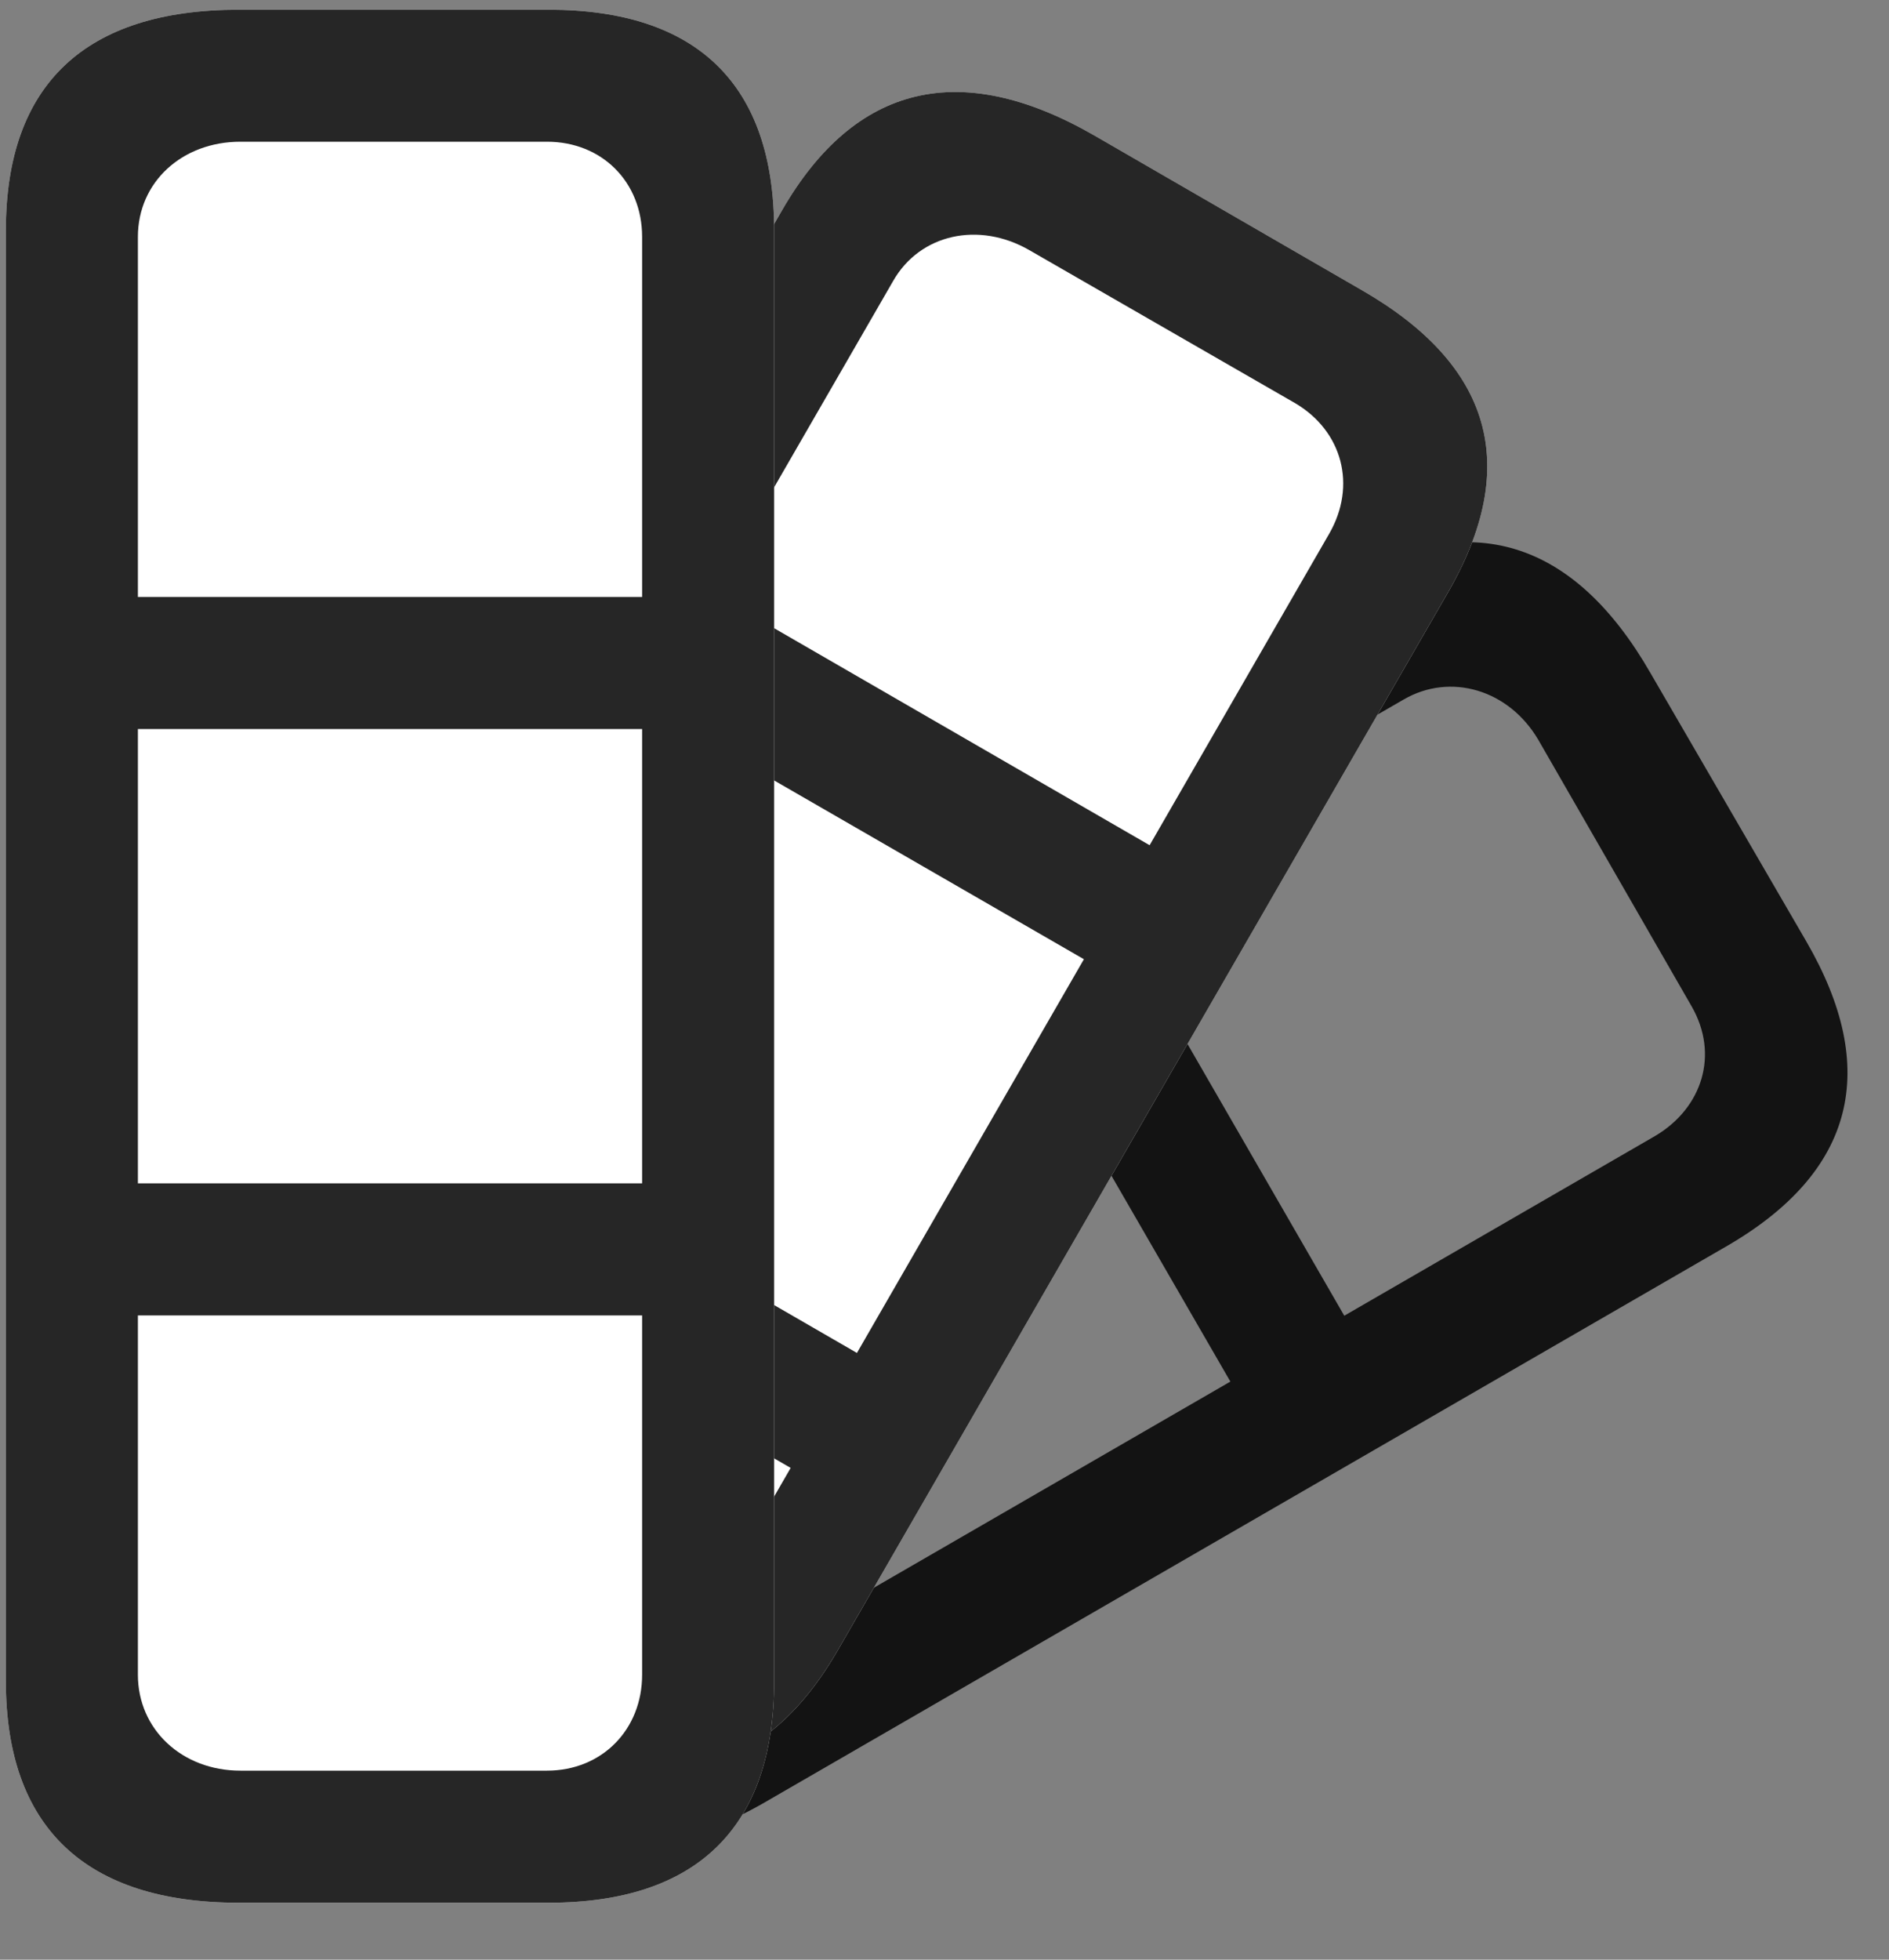 <svg width="27" height="28" viewBox="0 0 27 28" fill="none" xmlns="http://www.w3.org/2000/svg">
<rect x="0" y="0" width="27" height="28" fill="#808080" stroke="none"/>
<g clip-path="url(#clip0_2207_21189)">
<path d="M4.35 20.717L6.576 24.561C7.631 26.389 9.072 26.822 10.924 25.756L24.67 17.811C26.521 16.744 26.873 15.268 25.818 13.451L23.592 9.619C22.502 7.721 21.014 7.24 19.186 8.295L5.428 16.264C3.6 17.318 3.26 18.818 4.35 20.717ZM6.025 19.803C5.604 19.076 5.791 18.221 6.459 17.846L20.064 9.994C20.732 9.607 21.564 9.853 21.986 10.568L24.178 14.377C24.576 15.068 24.33 15.83 23.662 16.228L10.057 24.092C9.389 24.478 8.592 24.256 8.205 23.599L6.025 19.803ZM13.525 12.713L18.049 20.541L19.678 19.603L15.154 11.764L13.525 12.713Z" fill="black" fill-opacity="0.85"/>
<path d="M3.787 22.475L7.631 24.69C9.471 25.756 10.959 25.358 11.99 23.553L20.686 8.483C21.752 6.654 21.318 5.213 19.467 4.147L15.635 1.932C13.736 0.842 12.225 1.194 11.182 2.998L2.486 18.069C1.443 19.873 1.9 21.373 3.787 22.475Z" fill="white"/>
<path d="M3.787 22.475L7.631 24.69C9.471 25.756 10.959 25.358 11.99 23.553L20.686 8.483C21.752 6.654 21.318 5.213 19.467 4.147L15.635 1.932C13.736 0.842 12.225 1.194 11.182 2.998L2.486 18.069C1.443 19.873 1.9 21.373 3.787 22.475ZM4.76 20.846C4.033 20.424 3.775 19.604 4.162 18.924L12.764 4.018C13.15 3.338 13.994 3.162 14.709 3.572L18.518 5.764C19.186 6.162 19.396 6.936 18.998 7.627L10.408 22.522C10.01 23.201 9.236 23.424 8.557 23.037L4.76 20.846ZM8.451 9.643L16.291 14.166L17.229 12.537L9.4 8.014L8.451 9.643ZM4.256 16.908L12.096 21.432L13.045 19.791L5.217 15.268L4.256 16.908Z" fill="black" fill-opacity="0.85"/>
<path d="M3.412 27.186H7.842C9.963 27.186 11.065 26.108 11.065 24.021V3.291C11.065 1.205 9.963 0.139 7.842 0.139H3.412C1.221 0.139 0.084 1.205 0.084 3.291V24.021C0.084 26.108 1.221 27.186 3.412 27.186Z" fill="white"/>
<path d="M3.412 27.186H7.842C9.963 27.186 11.065 26.108 11.065 24.021V3.291C11.065 1.205 9.963 0.139 7.842 0.139H3.412C1.221 0.139 0.084 1.205 0.084 3.291V24.021C0.084 26.108 1.221 27.186 3.412 27.186ZM3.436 25.299C2.604 25.299 1.971 24.713 1.971 23.928V3.385C1.971 2.6 2.604 2.025 3.436 2.025H7.818C8.604 2.025 9.178 2.6 9.178 3.385V23.928C9.178 24.713 8.604 25.299 7.818 25.299H3.436ZM1.057 10.416H10.092V8.529H1.057V10.416ZM1.057 18.795H10.092V16.908H1.057V18.795Z" fill="black" fill-opacity="0.85"/>
</g>
<defs>
<clipPath id="clip0_2207_21189">
<rect width="26.323" height="27.059" fill="white" transform="translate(0.084 0.139)"/>
</clipPath>
</defs>
</svg>
